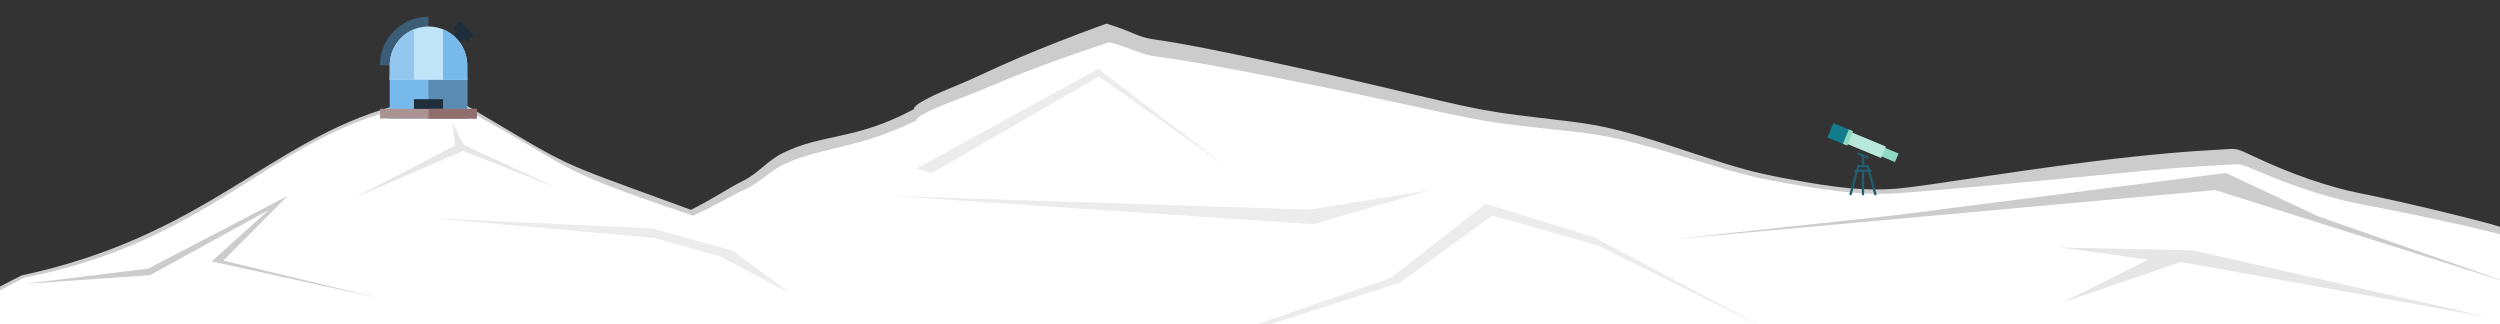 <?xml version="1.0" encoding="UTF-8" standalone="no"?>
<!-- Created with Inkscape (http://www.inkscape.org/) -->

<svg
   xmlns:dc="http://purl.org/dc/elements/1.1/"
   xmlns:cc="http://creativecommons.org/ns#"
   xmlns:rdf="http://www.w3.org/1999/02/22-rdf-syntax-ns#"
   xmlns:svg="http://www.w3.org/2000/svg"
   xmlns="http://www.w3.org/2000/svg"
   xmlns:sodipodi="http://sodipodi.sourceforge.net/DTD/sodipodi-0.dtd"
   xmlns:inkscape="http://www.inkscape.org/namespaces/inkscape"
   width="1080"
   height="140"
   viewBox="0 0 1080 140"
   id="svg2"
   version="1.1"
   inkscape:version="0.91 r13725"
   sodipodi:docname="mountain.svg">
  <rect x="0" y="0" width="1080" height="140" fill="#333333" stroke="none"/>
  <defs
     id="defs4" />
  <sodipodi:namedview
     id="base"
     pagecolor="#ffffff"
     bordercolor="#666666"
     borderopacity="1.0"
     inkscape:pageopacity="0.0"
     inkscape:pageshadow="2"
     inkscape:zoom="1"
     inkscape:cx="569.46932"
     inkscape:cy="147.34612"
     inkscape:document-units="px"
     inkscape:current-layer="layer1"
     showgrid="false"
     units="px"
     inkscape:showpageshadow="false"
     inkscape:window-width="1325"
     inkscape:window-height="744"
     inkscape:window-x="41"
     inkscape:window-y="24"
     inkscape:window-maximized="1" />
  <g
     inkscape:label="Layer 1"
     inkscape:groupmode="layer"
     id="layer1"
     transform="translate(0,-912.362)">
    <path
       style="fill:#cccccc"
       d="m -8.793,1056.706 5.133,-18.73 13.05,-6.656 C 88.67,1014.395 116.5,973.09 169.956,958.266 c 1.113,-0.36 6.347,-1.523 11.632,-2.585 5.285,-1.061 10.654,-2.151 11.932,-2.421 58.67,34.275 39.545,25.727 104.983,49.749 10.685,-5.412 16.075,-9.346 22.411,-12.471 6.598,-3.254 10.653,-8.775 17.121,-11.994 17.192,-8.558 31.712,-5.571 56.263,-18.779 2.03,-0.232 -4.658,-0.92 19.521,-10.685 6.911,-2.791 16.86,-7.787 27.846,-12.397 18.932,-7.945 33.624,-13.095 36.306,-14.109 12.413,3.73 12.666,5.706 21.096,6.892 11.87,1.669 27.711,4.847 52.587,10.211 19.636,4.234 26.678,5.82 42.97,9.678 49.624,11.75 44.92,10.875 82.156,15.282 16.54,1.958 26.024,4.375 54.913,13.997 19.156,6.381 25.852,8.203 39.952,10.872 22.296,4.22 34.527,5.365 47.033,4.401 14.243,-1.098 59.653,-9.217 103.195,-13.89 9.194,-0.987 21.255,-2.065 26.803,-2.397 5.548,-0.332 11.795,-0.719 13.883,-0.862 3.504,-0.24 4.281,-0.029 10.115,2.739 16.846,7.994 33.287,13.704 47.476,16.486 17.164,3.366 60.654,13.708 65.719,16.341 0.845,0.439 2.281,7.016 1.897,21.401 l -0.547,20.464 -543.91,3.195 -544.289,-2.742 z"
       id="path3337"
       inkscape:connector-curvature="0"
       sodipodi:nodetypes="ccccsccsacsscsssssssssssscscccc" />
    <path
       sodipodi:nodetypes="ccccsccsacsscsssssssssssscscccc"
       inkscape:connector-curvature="0"
       id="path3341"
       d="m -8.029,1056.13 6.195,-17.311 12.184,-6.483 c 79.383,-15.478 106.005,-58.709 159.53,-72.265 1.114,-0.329 6.355,-1.393 11.647,-2.363 5.292,-0.971 10.668,-1.967 11.948,-2.214 58.747,31.343 40.482,28.074 106.004,50.041 10.699,-4.949 16.096,-8.546 22.44,-11.404 6.606,-2.976 10.237,-7.794 17.144,-10.968 16.385,-7.529 31.753,-6.48 56.337,-18.559 2.033,-0.212 -4.664,-0.841 19.546,-9.771 6.92,-2.552 16.882,-7.121 27.882,-11.337 18.957,-7.266 33.668,-11.975 36.353,-12.902 12.429,3.411 12.682,5.218 21.123,6.302 11.886,1.527 27.747,4.433 52.655,9.338 19.661,3.872 26.713,5.322 43.026,8.85 49.688,10.745 44.978,9.944 82.263,13.975 16.562,1.79 26.058,4.001 54.985,12.8 19.181,5.835 25.886,7.501 40.004,9.941 22.325,3.859 34.572,4.906 47.094,4.024 14.261,-1.004 59.73,-5.151 103.33,-9.425 9.206,-0.902 21.283,-1.889 26.838,-2.192 5.555,-0.303 11.811,-0.658 13.901,-0.788 3.509,-0.219 4.286,-0.026 10.128,2.505 16.868,7.311 33.33,12.531 47.537,15.075 17.186,3.078 60.733,12.535 65.805,14.943 0.846,0.402 2.284,6.416 1.899,19.57 l -0.548,18.713 -544.617,8.466 -544.466,-5.157 z"
       style="fill:#ffffff" />
    <path
       style="fill:#ececec"
       inkscape:transform-center-x="-1.9665681"
       inkscape:transform-center-y="9.3721819"
       d="m 528.107,983.259 -53.281,-37.842 -72.306,41.684 -6.829,-1.845 78.781,-43.167 53.774,41.131 z"
       id="path3349"
       inkscape:connector-curvature="0"
       sodipodi:nodetypes="ccccccc" />
    <path
       style="fill:#cccccc"
       inkscape:transform-center-x="-3.0472016"
       inkscape:transform-center-y="-3.3078138"
       d="m 163.442,1041.045 -72.003,-15.737 24.642,-22.215 -51.275,28.153 -54.296,3.735 53.566,-6.594 60.171,-31.396 -27.752,27.954 z"
       id="path3351"
       inkscape:connector-curvature="0"
       sodipodi:nodetypes="ccccccccc" />
    <path
       style="fill:#e6e6e6"
       inkscape:transform-center-x="-1.5864449"
       inkscape:transform-center-y="-0.9128358"
       d="m 240.616,993.614 -40.535,-16.06 -48.106,20.778 44.599,-23.076 -1.079,-9.753 4.786,9.366 z"
       id="path3353"
       inkscape:connector-curvature="0"
       sodipodi:nodetypes="ccccccc" />
    <path
       style="fill:#ececec"
       inkscape:transform-center-x="4.4886578"
       inkscape:transform-center-y="5.5130198"
       d="m 282.631,1015.145 -95.892,-8.538 95.125,4.449 34.667,9.623 24.912,18.483 -30.392,-15.998 z"
       id="path3355"
       inkscape:connector-curvature="0"
       sodipodi:nodetypes="ccccccc" />
    <path
       style="fill:#ececec"
       inkscape:transform-center-x="-4.437824"
       inkscape:transform-center-y="-1.1026482"
       d="m 760.911,1053.293 -116.345,0.528 -104.83,-0.252 61.028,-21.126 41.002,-32.041 46.806,14.361 z"
       id="path3357"
       inkscape:connector-curvature="0"
       sodipodi:nodetypes="ccccccc" />
    <path
       style="fill:#cccccc"
       inkscape:transform-center-x="-4.33202"
       d="m 1084.744,1034.841 -127.777,-40.366 -234.722,21.271 95.141,-10.238 144.204,-18.425 40.049,18.812 z"
       id="path3359"
       inkscape:connector-curvature="0"
       sodipodi:nodetypes="ccccccc"
       inkscape:transform-center-y="-6.0095721" />
    <path
       style="fill:#ececec"
       inkscape:transform-center-x="6.9468325"
       inkscape:transform-center-y="-6.1260392"
       d="m 385.446,997.024 180.11,5.92 51.98,-8.369 -50.129,14.66 z"
       id="path3363"
       inkscape:connector-curvature="0"
       sodipodi:nodetypes="ccccc" />
    <path
       sodipodi:nodetypes="ccccccc"
       inkscape:connector-curvature="0"
       id="path3378"
       d="m 760.911,1053.343 -113.448,0.477 -102.22,-0.228 59.508,-19.122 39.981,-29.001 45.641,12.998 z"
       inkscape:transform-center-y="-0.99799967"
       inkscape:transform-center-x="-4.3273262"
       style="fill:#ffffff" />
    <path
       inkscape:transform-center-y="-6.2057786"
       sodipodi:nodetypes="ccccccc"
       inkscape:connector-curvature="0"
       id="path3380"
       d="m 1075.869,1049.584 -133.854,-24.036 -51.089,17.548 37.054,-18.567 -38.177,-5.245 57.495,1.233 z"
       inkscape:transform-center-x="-4.2661712"
       style="fill:#e6e6e6" />
    <g
       id="g3391"
       transform="matrix(-0.061,0,0,0.061,820.422,965.534)">
      <rect
         id="rect3345"
         height="65.615"
         width="114.037"
         style="fill:#8fd9c2"
         transform="matrix(-0.924,0.383,-0.383,-0.924,219.155,404.117)"
         y="191.048"
         x="12.366" />
      <rect
         id="rect3347"
         height="87.977"
         width="267.308"
         style="fill:#b7e8d9"
         transform="matrix(-0.924,0.383,-0.383,-0.924,510.586,209.366)"
         y="111.476"
         x="100.816" />
      <polygon
         id="polygon3349"
         points="398.664,45.226 356.439,45.226 325.755,57.936 367.981,159.877 398.664,147.168 "
         style="fill:#8fd9c2" />
      <rect
         id="rect3351"
         height="110.34"
         width="118.178"
         style="fill:#127c8d"
         transform="matrix(-0.924,0.383,-0.383,-0.924,859.559,-23.815)"
         y="18.413"
         x="373.059" />
      <path
         id="path3353-3"
         d="m 351.723,501.474 -43.189,-155.328 0.144,0 c 4.586,0 8.303,-3.717 8.303,-8.303 0,-4.585 -3.716,-8.303 -8.303,-8.303 l -4.761,0 -7.544,-27.132 c -0.999,-3.592 -4.27,-6.079 -7.999,-6.079 l -24.074,0 0,-60.675 27.25,-11.288 c 4.237,-1.755 6.249,-6.612 4.493,-10.848 -1.756,-4.236 -6.611,-6.248 -10.848,-4.493 l -32.388,13.416 c -0.024,0.01 -0.05,0.02 -0.074,0.031 l -32.292,13.376 c -4.237,1.755 -6.249,6.612 -4.493,10.848 1.324,3.197 4.415,5.128 7.674,5.128 1.058,0 2.135,-0.204 3.174,-0.634 l 20.897,-8.656 0,53.797 -24.074,0 c -3.728,0 -7,2.486 -7.999,6.079 l -7.544,27.132 -4.761,0 c -4.586,0 -8.303,3.717 -8.303,8.303 0,4.586 3.716,8.303 8.303,8.303 l 0.144,0 -43.189,155.328 c -1.229,4.418 1.357,8.995 5.775,10.223 4.416,1.225 8.995,-1.358 10.222,-5.775 l 44.427,-159.776 27,0 0,157.551 c 0,4.585 3.716,8.303 8.303,8.303 4.587,0 8.303,-3.717 8.303,-8.303 l 0,-157.553 27,0 44.427,159.776 c 1.022,3.674 4.359,6.081 7.995,6.081 0.736,0 1.485,-0.098 2.228,-0.306 4.416,-1.228 7.002,-5.806 5.773,-10.223 z M 225.31,329.541 l 4.617,-16.605 52.136,0 4.617,16.605 -61.37,0 z"
         style="fill:#235c6d"
         inkscape:connector-curvature="0" />
      <g
         id="g3355" />
      <g
         id="g3357" />
      <g
         id="g3359" />
      <g
         id="g3361" />
      <g
         id="g3363" />
      <g
         id="g3365" />
      <g
         id="g3367" />
      <g
         id="g3369" />
      <g
         id="g3371" />
      <g
         id="g3373" />
      <g
         id="g3375" />
      <g
         id="g3377" />
      <g
         id="g3379" />
      <g
         id="g3381" />
      <g
         id="g3383" />
    </g>
    <g
       id="g3470"
       transform="matrix(0.086,0,0,0.086,163.055,919.551)">
      <path
         id="path3414"
         d="m 62.479,244.235 -50.308,0 C 12.171,109.563 121.734,0 256.406,0 l 0,50.307 -193.927,193.928 z"
         style="fill:#3c5d76"
         inkscape:connector-curvature="0" />
      <polygon
         id="polygon3416"
         points="381.921,57.983 399.134,75.197 329.671,144.658 364.096,179.083 433.559,109.622 450.769,126.832 485.196,92.41 416.346,23.56 "
         style="fill:#1e2e3b" />
      <path
         id="path3418"
         d="m 61.667,301.033 c 0,50.033 0,210.967 0,210.967 l 389.477,0 c 0,0 0,-160.934 0,-210.967 l -389.477,0 z"
         style="fill:#78b9eb"
         inkscape:connector-curvature="0" />
      <path
         id="path3420"
         d="m 256.406,317.262 c 0,46.184 0,194.738 0,194.738 l 194.739,0 c 0,0 0,-148.555 0,-194.738 l -194.739,0 z"
         style="fill:#5a8bb0"
         inkscape:connector-curvature="0" />
      <rect
         id="rect3422"
         height="64.913"
         width="146.054"
         style="fill:#1e2e3b"
         y="414.631"
         x="183.379" />
      <path
         id="path3424"
         d="m 451.144,317.262 0,-73.027 c 0,-107.379 -87.36,-194.739 -194.739,-194.739 -107.379,0 -194.738,87.36 -194.738,194.739 l 0,73.027 389.477,0 z"
         style="fill:#bfe4f8"
         inkscape:connector-curvature="0" />
      <path
         id="path3426"
         d="M 183.379,63.718 C 112.08,92.666 61.667,162.668 61.667,244.235 l 0,73.027 121.712,0 0,-253.544 z"
         style="fill:#93c7ef"
         inkscape:connector-curvature="0" />
      <path
         id="path3428"
         d="m 329.433,63.718 c 71.299,28.948 121.712,98.952 121.712,180.516 l 0,73.027 -121.712,0 0,-253.543 z"
         style="fill:#78b9eb"
         inkscape:connector-curvature="0" />
      <rect
         id="rect3430"
         height="48.685"
         width="486.846"
         style="fill:#ac9393"
         y="463.315"
         x="12.983" />
      <rect
         id="rect3432"
         height="48.685"
         width="243.423"
         style="fill:#916f6f"
         y="463.315"
         x="256.406" />
      <g
         id="g3434" />
      <g
         id="g3436" />
      <g
         id="g3438" />
      <g
         id="g3440" />
      <g
         id="g3442" />
      <g
         id="g3444" />
      <g
         id="g3446" />
      <g
         id="g3448" />
      <g
         id="g3450" />
      <g
         id="g3452" />
      <g
         id="g3454" />
      <g
         id="g3456" />
      <g
         id="g3458" />
      <g
         id="g3460" />
      <g
         id="g3462" />
    </g>
  </g>
</svg>
